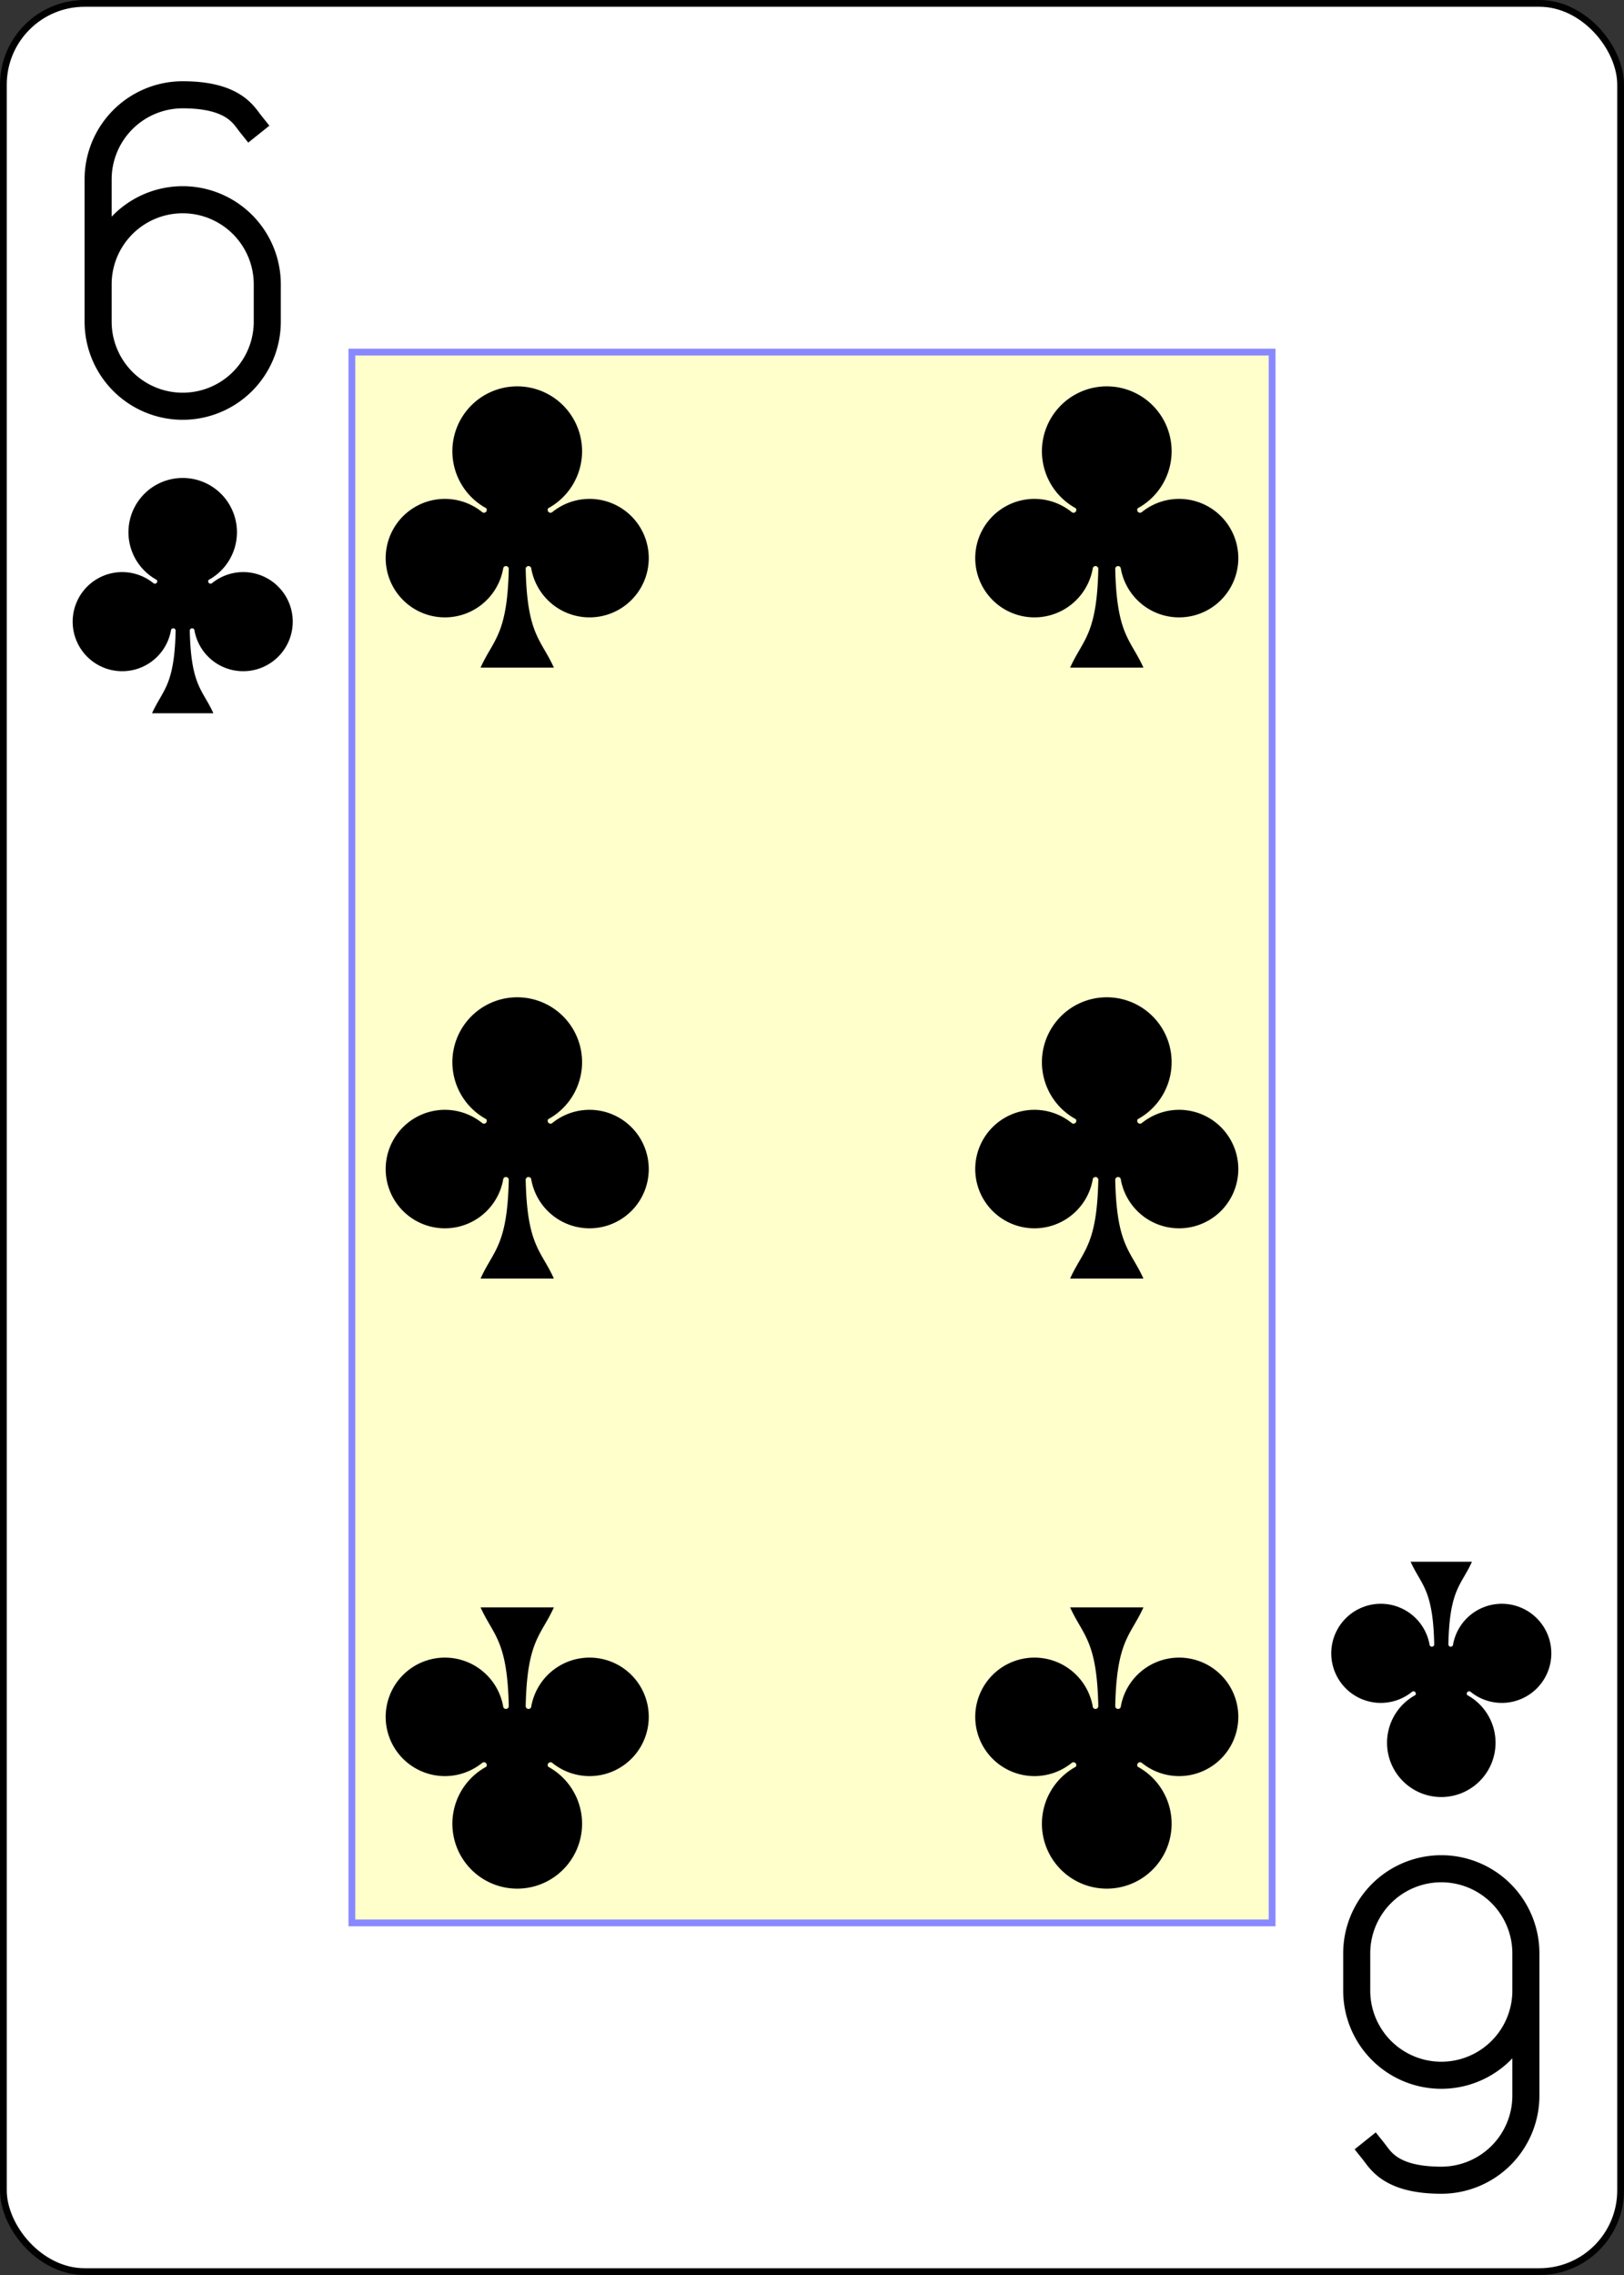 <?xml version="1.0" encoding="UTF-8" standalone="no"?>
<svg xmlns="http://www.w3.org/2000/svg" xmlns:xlink="http://www.w3.org/1999/xlink" class="card" face="6C" height="3.5in" preserveAspectRatio="none" viewBox="-120 -168 240 336" width="2.5in"><rect x="-120" y="-168" width="240" height="336" fill="#333333" stroke="none"/><defs><symbol id="SC6" viewBox="-600 -600 1200 1200" preserveAspectRatio="xMinYMid"><path d="M30 150C35 385 85 400 130 500L-130 500C-85 400 -35 385 -30 150A10 10 0 0 0 -50 150A210 210 0 1 1 -124 -51A10 10 0 0 0 -110 -65A230 230 0 1 1 110 -65A10 10 0 0 0 124 -51A210 210 0 1 1 50 150A10 10 0 0 0 30 150Z" fill="black"></path></symbol><symbol id="VC6" viewBox="-500 -500 1000 1000" preserveAspectRatio="xMinYMid"><path d="M-250 100A250 250 0 0 1 250 100L250 210A250 250 0 0 1 -250 210L-250 -210A250 250 0 0 1 0 -460C150 -460 180 -400 200 -375" stroke="black" stroke-width="80" stroke-linecap="square" stroke-miterlimit="1.5" fill="none"></path></symbol><rect id="XC6" width="136" height="232" x="-68" y="-116"></rect></defs><rect width="239" height="335" x="-119.5" y="-167.5" rx="12" ry="12" fill="white" stroke="black"></rect><use xlink:href="#XC6" width="136" height="232" stroke="#88f" fill="#FFC"></use><use xlink:href="#VC6" height="50" width="50" x="-118" y="-156"></use><use xlink:href="#SC6" height="41.827" width="41.827" x="-113.913" y="-101"></use><use xlink:href="#SC6" height="50" width="50" x="-68.563" y="-115.23"></use><use xlink:href="#SC6" height="50" width="50" x="18.563" y="-115.23"></use><use xlink:href="#SC6" height="50" width="50" x="-68.563" y="-25"></use><use xlink:href="#SC6" height="50" width="50" x="18.563" y="-25"></use><g transform="rotate(180)"><use xlink:href="#VC6" height="50" width="50" x="-118" y="-156"></use><use xlink:href="#SC6" height="41.827" width="41.827" x="-113.913" y="-101"></use><use xlink:href="#SC6" height="50" width="50" x="-68.563" y="-115.23"></use><use xlink:href="#SC6" height="50" width="50" x="18.563" y="-115.23"></use></g></svg>